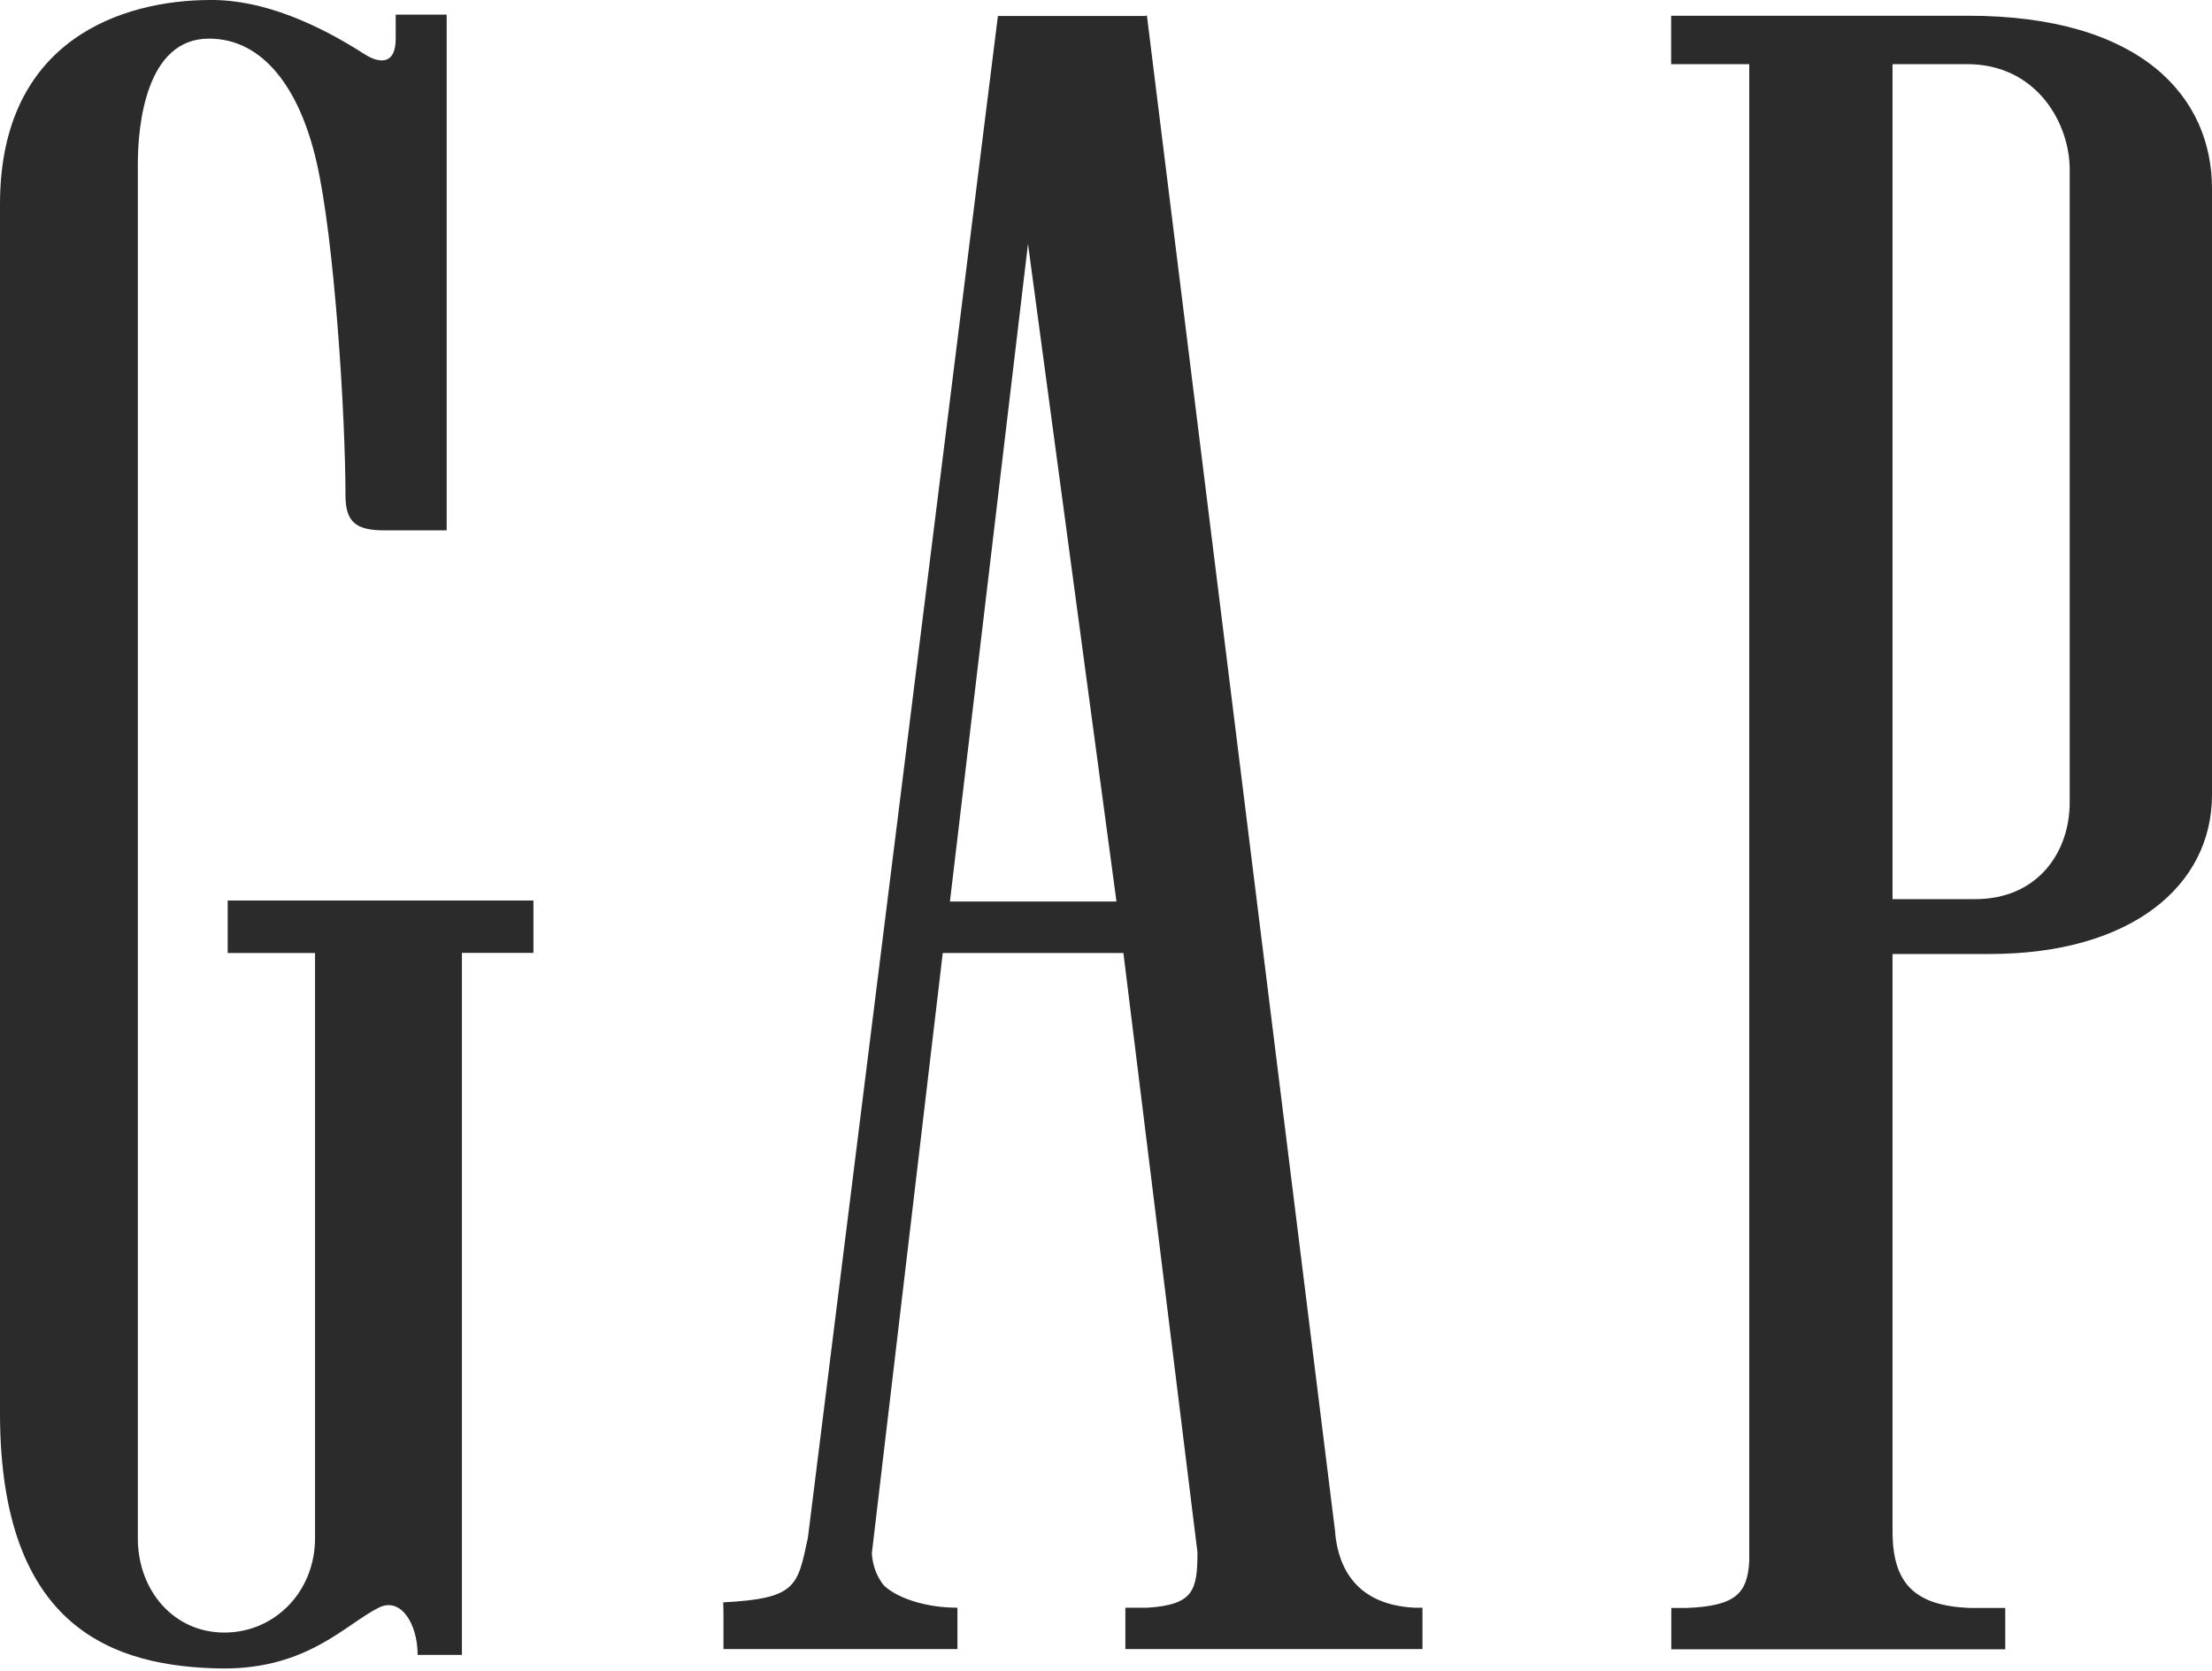 <svg width="45" height="34" viewBox="0 0 45 34" fill="none" xmlns="http://www.w3.org/2000/svg">
<path d="M40.023 0.32H33.997V1.305H35.586V31.766C35.55 32.437 35.294 32.678 34.319 32.719H34V33.56H40.794V32.719H40.079C38.941 32.676 38.521 32.212 38.501 31.222V19.412H40.477C43.354 19.412 45 18.026 45 16.172V3.838C45 1.986 43.583 0.318 40.026 0.32M42.105 9.754V16.315C42.11 17.351 41.443 18.306 40.162 18.296H38.501V1.305H40.016C41.443 1.305 42.105 2.52 42.105 3.445V9.757V9.754ZM4.634 19.392H6.409V31.3C6.409 32.386 5.591 33.22 4.564 33.22C3.537 33.22 2.804 32.369 2.804 31.3V3.339C2.804 2.57 2.96 0.774 4.264 0.786C5.341 0.791 6.089 1.779 6.436 3.281C6.804 4.853 7.028 8.472 7.028 10.072C7.028 10.611 7.227 10.792 7.818 10.792H9.087V0.298H8.05V0.796C8.047 1.328 7.713 1.285 7.438 1.116C6.457 0.484 5.344 -0.012 4.269 0C2.522 0.005 0.01 0.779 0 4.135V28.836C0.03 33.13 2.303 33.923 4.533 33.951C6.27 33.959 7.038 33.041 7.713 32.709C8.156 32.495 8.496 33.041 8.496 33.674H9.397V19.39H10.852V18.324H4.632V19.39L4.634 19.392ZM19.325 18.344L20.913 4.962L22.713 18.344H19.325ZM27.168 31.194V31.222L23.332 0.315H23.314V0.325H20.301L16.435 31.293C16.223 32.28 16.208 32.527 14.713 32.605L14.718 32.82V33.555H19.478V32.714C18.861 32.714 18.28 32.535 17.988 32.268C17.807 32.054 17.751 31.802 17.736 31.61L19.179 19.392H22.854L24.361 31.59C24.359 32.366 24.278 32.653 23.345 32.714H22.894V33.555H28.938V32.714H28.774C27.619 32.653 27.234 31.94 27.161 31.194" fill="#2B2B2B"/>
</svg>
